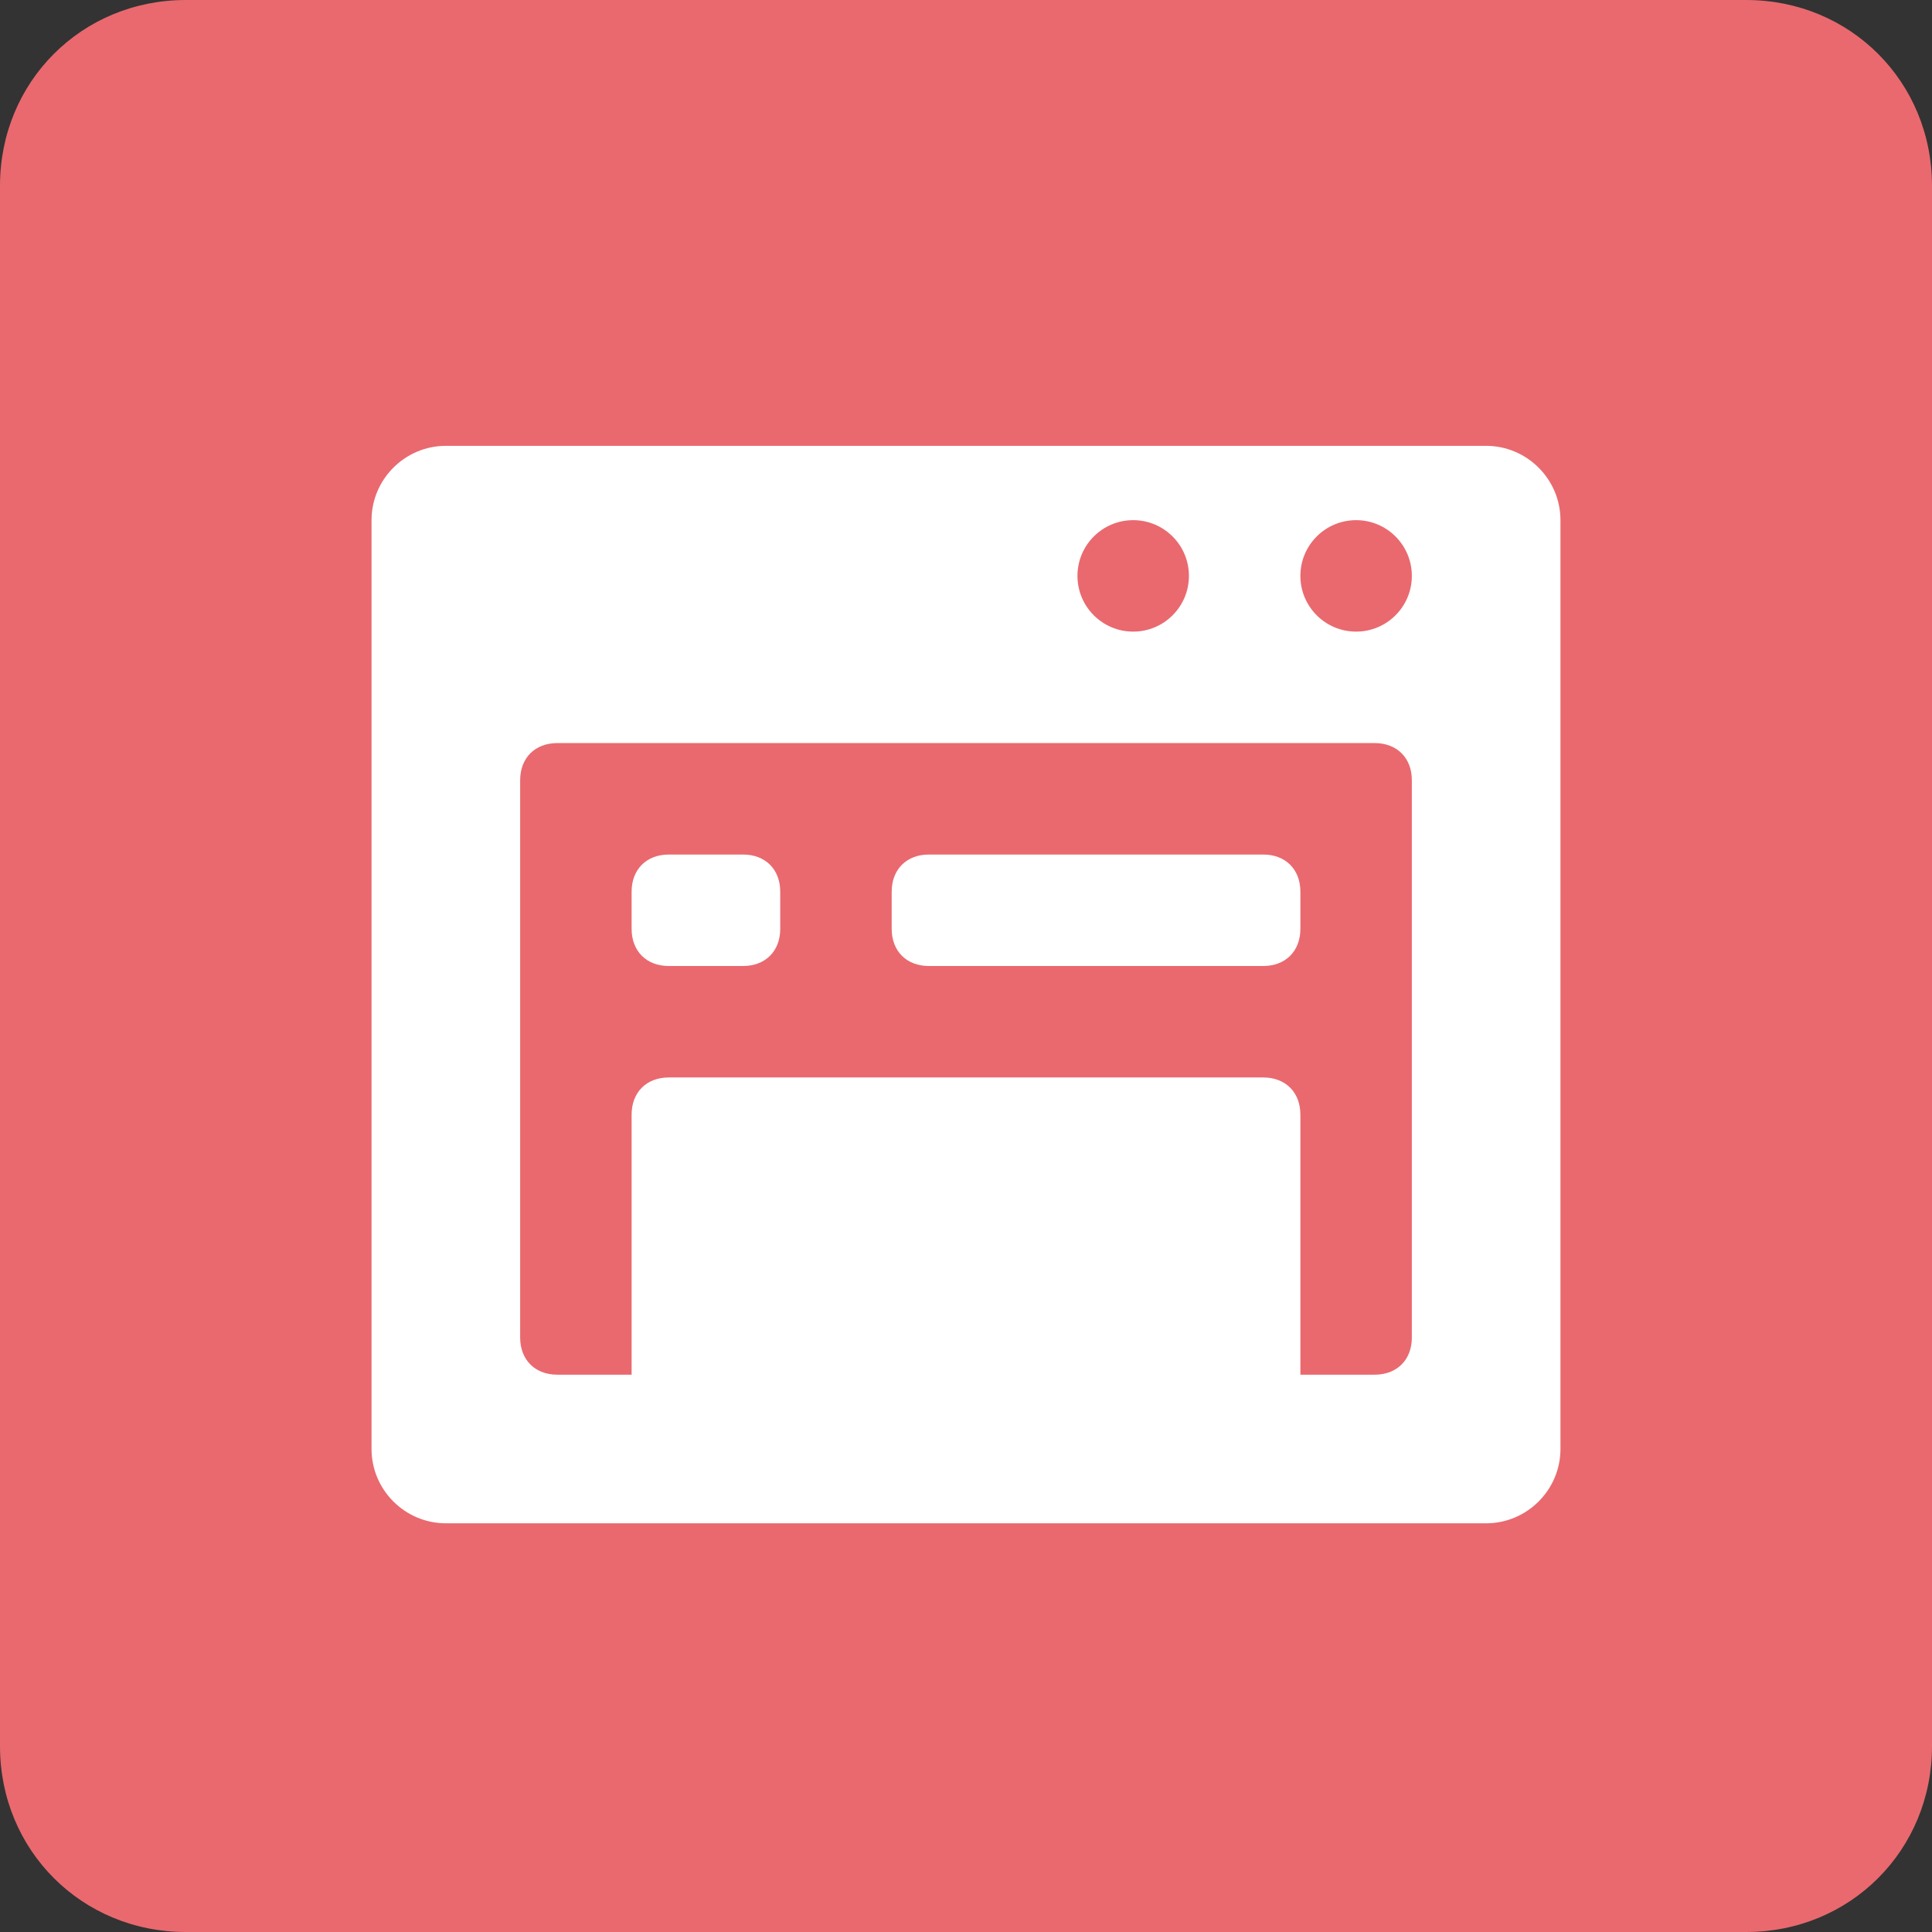 <?xml version="1.0" encoding="utf-8"?>
<!-- Generator: Adobe Illustrator 21.0.0, SVG Export Plug-In . SVG Version: 6.00 Build 0)  -->
<svg version="1.1" id="图层_1" xmlns="http://www.w3.org/2000/svg" xmlns:xlink="http://www.w3.org/1999/xlink" x="0px" y="0px"
	 viewBox="0 0 52 52" style="enable-background:new 0 0 52 52;" xml:space="preserve">
<rect x="0" y="0" width="52" height="52" fill="#333333" stroke="none"/>
<style type="text/css">
	.st0{fill:#E9696F;}
	.st1{fill:#FFFFFF;}
</style>
<title>基础档案7</title>
<desc>Created with Sketch.</desc>
<g id="画板" transform="translate(-938, -540)">
	<g id="基础档案7" transform="translate(938, 540)">
		<path id="矩形" class="st0" d="M5,0h42c2.8,0,5,2.2,5,5v42c0,2.8-2.2,5-5,5H5c-2.8,0-5-2.2-5-5V5C0,2.2,2.2,0,5,0z"/>
		<path id="矩形_1_" class="st1" d="M12,12h28c1.1,0,2,0.9,2,2v25c0,1.1-0.9,2-2,2H12c-1.1,0-2-0.9-2-2V14C10,12.9,10.9,12,12,12z
			"/>
		<path id="矩形_2_" class="st0" d="M15,20h22c0.6,0,1,0.4,1,1v15c0,0.6-0.4,1-1,1H15c-0.6,0-1-0.4-1-1V21C14,20.4,14.4,20,15,20z
			"/>
		<path id="矩形_3_" class="st1" d="M18,23h2c0.6,0,1,0.4,1,1v1c0,0.6-0.4,1-1,1h-2c-0.6,0-1-0.4-1-1v-1C17,23.4,17.4,23,18,23z"
			/>
		<path id="矩形_4_" class="st1" d="M25,23h9c0.6,0,1,0.4,1,1v1c0,0.6-0.4,1-1,1h-9c-0.6,0-1-0.4-1-1v-1C24,23.4,24.4,23,25,23z"
			/>
		<path id="矩形-copy-3" class="st1" d="M18,29h16c0.6,0,1,0.4,1,1v8c0,0.6-0.4,1-1,1H18c-0.6,0-1-0.4-1-1v-8
			C17,29.4,17.4,29,18,29z"/>
		<circle id="椭圆形" class="st0" cx="30.5" cy="15.5" r="1.5"/>
		<circle id="椭圆形_1_" class="st0" cx="36.5" cy="15.5" r="1.5"/>
	</g>
</g>
</svg>
